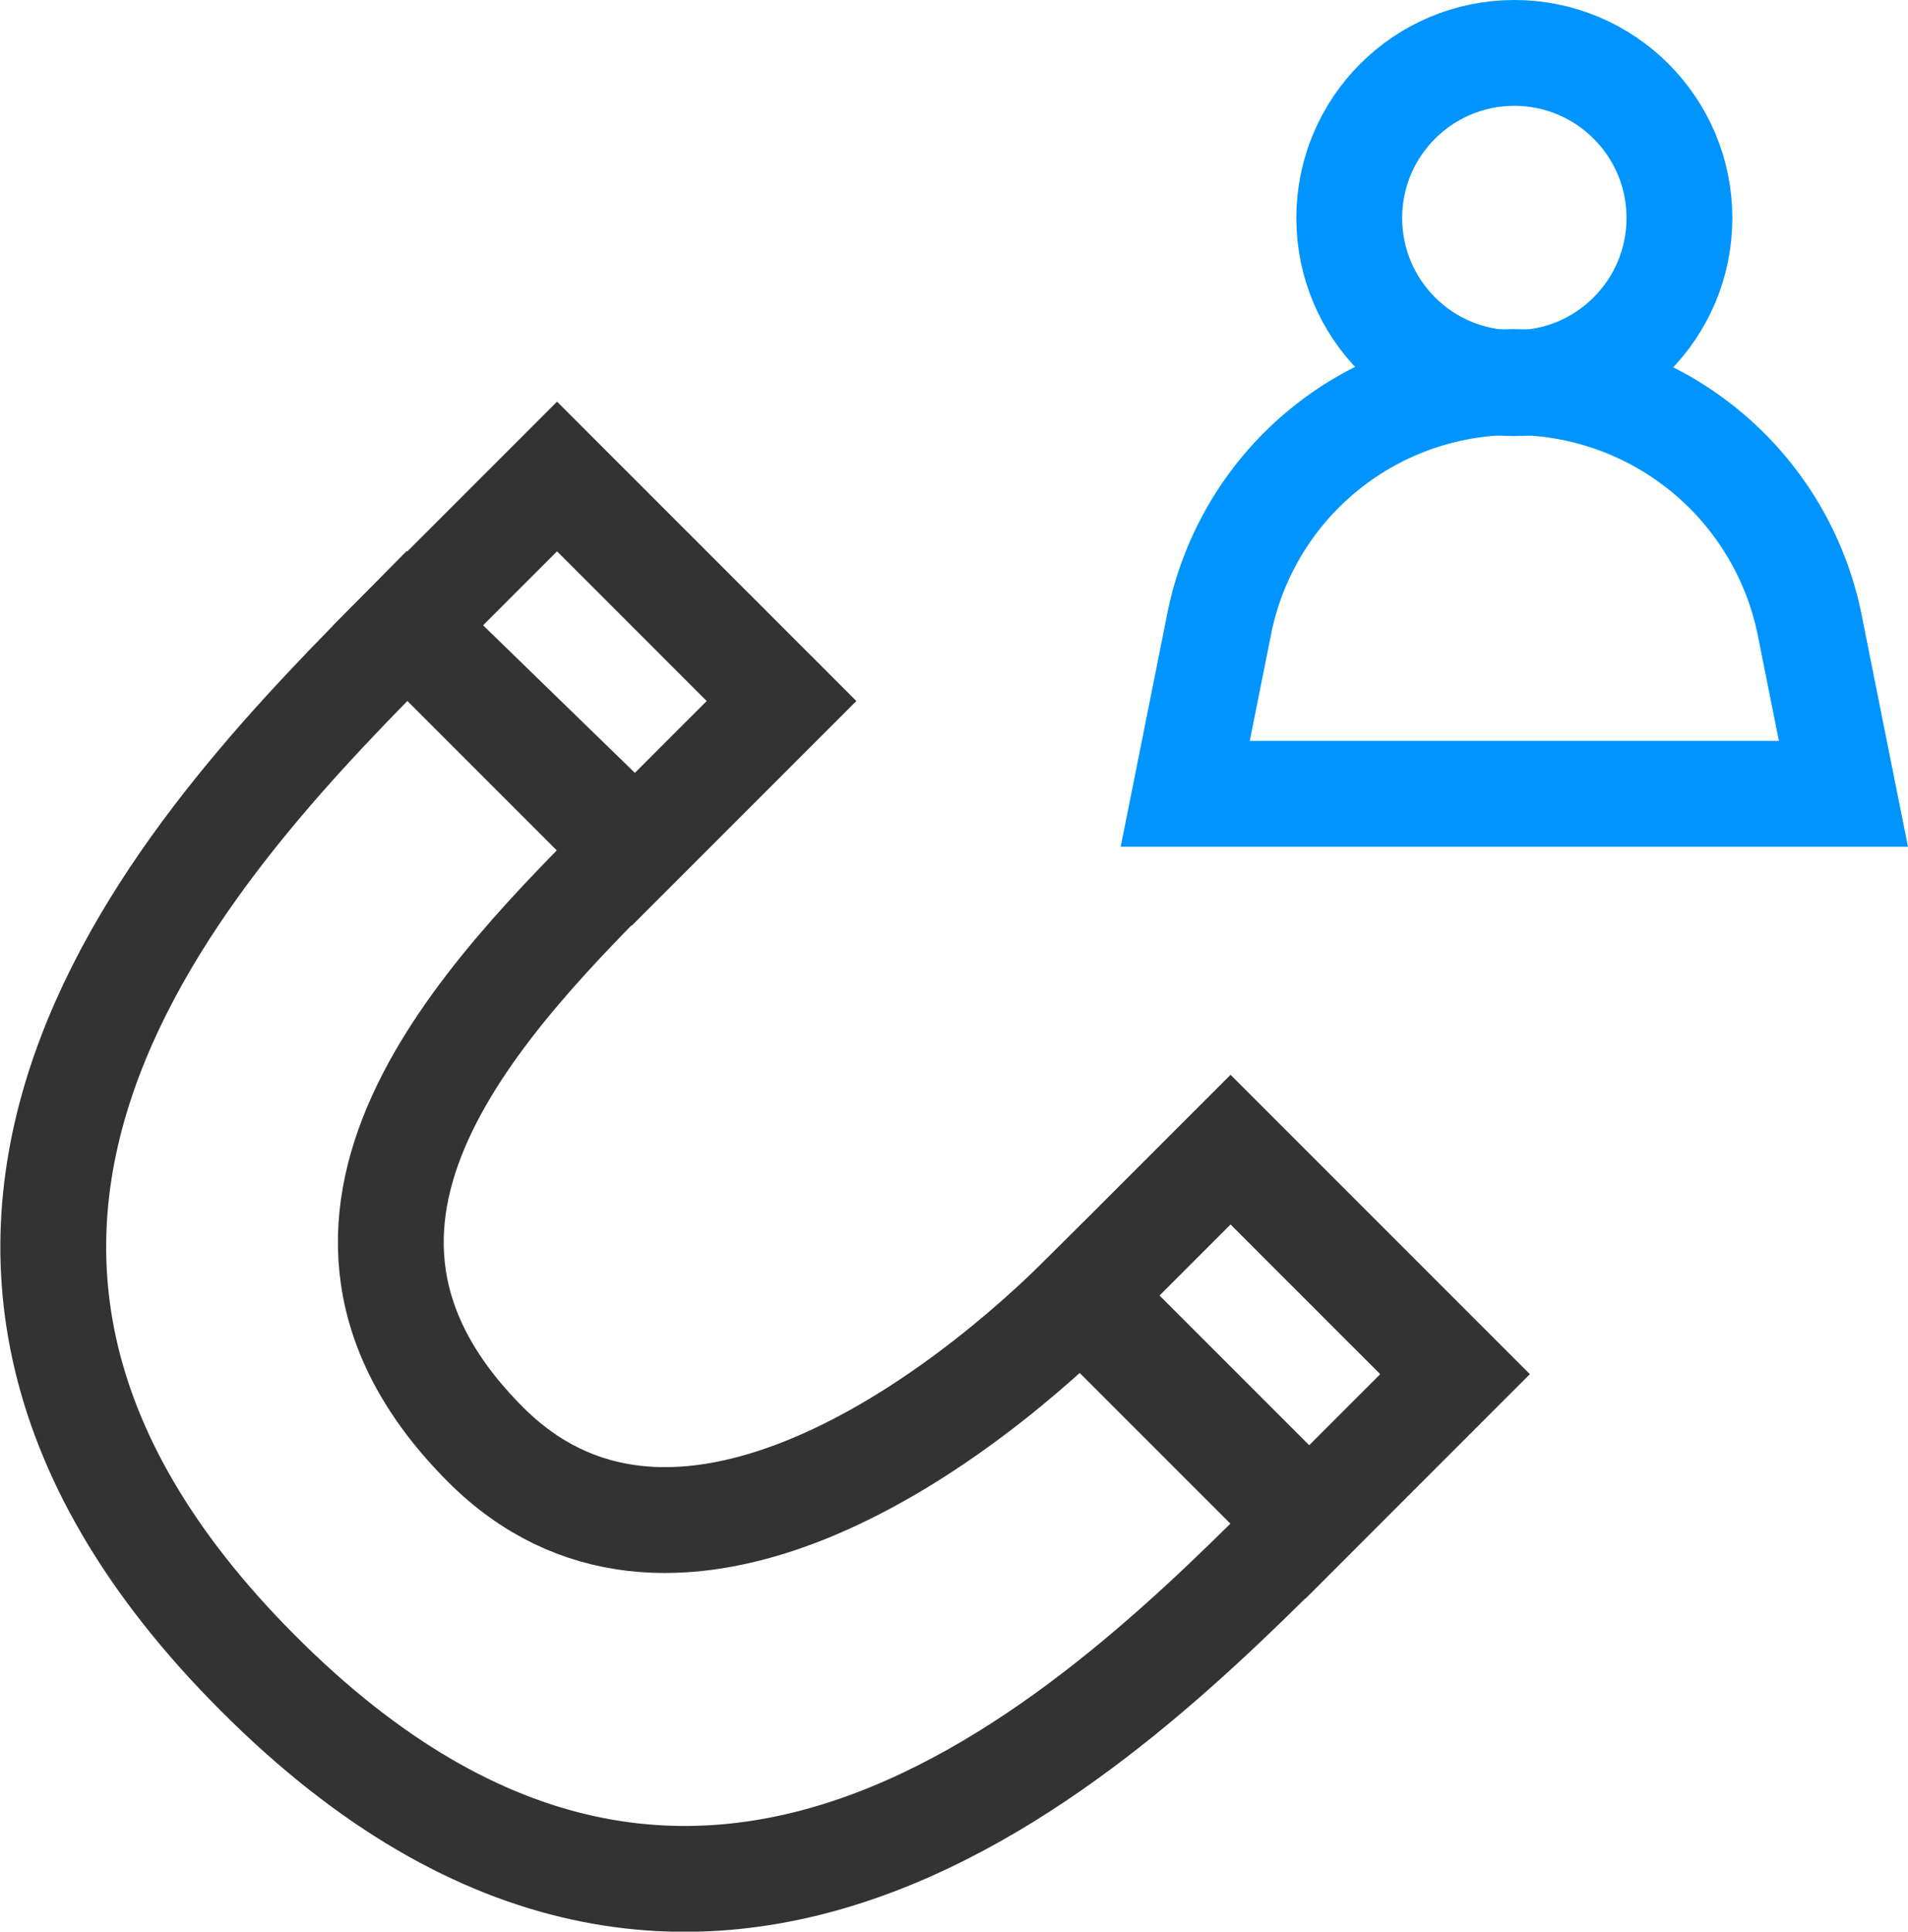 <?xml version="1.0" encoding="utf-8"?><svg xmlns="http://www.w3.org/2000/svg" viewBox="0 0 18.03 18.25" width="18.03" height="18.25"><path d="M2.44,15.81c-4.24-4.24-.47-8,1.41-9.9L6,8c-1.41,1.41-3.53,3.53-1.41,5.65,1.7,1.7,4.24,0,5.66-1.41l2.12,2.12C10.45,16.29,6.68,20.06,2.44,15.81Z" stroke="#333" fill="none"/><path transform="translate(-2.79 5.81) rotate(-45)" stroke="#333" fill="none" d="M4.62 4.77H6.62V7.77H4.62z"/><path transform="translate(-5.42 12.17) rotate(-45)" stroke="#333" fill="none" d="M10.98 11.13H12.98V14.13H10.98z"/><circle cx="14.31" cy="2.06" r="1.56" stroke="#0094ff" fill="none"/><path d="M11.52,5.9a2.84,2.84,0,0,1,2.79-2.29h0A2.86,2.86,0,0,1,17.1,5.9l.32,1.6H11.2Z" stroke="#0094ff" fill="none"/></svg>